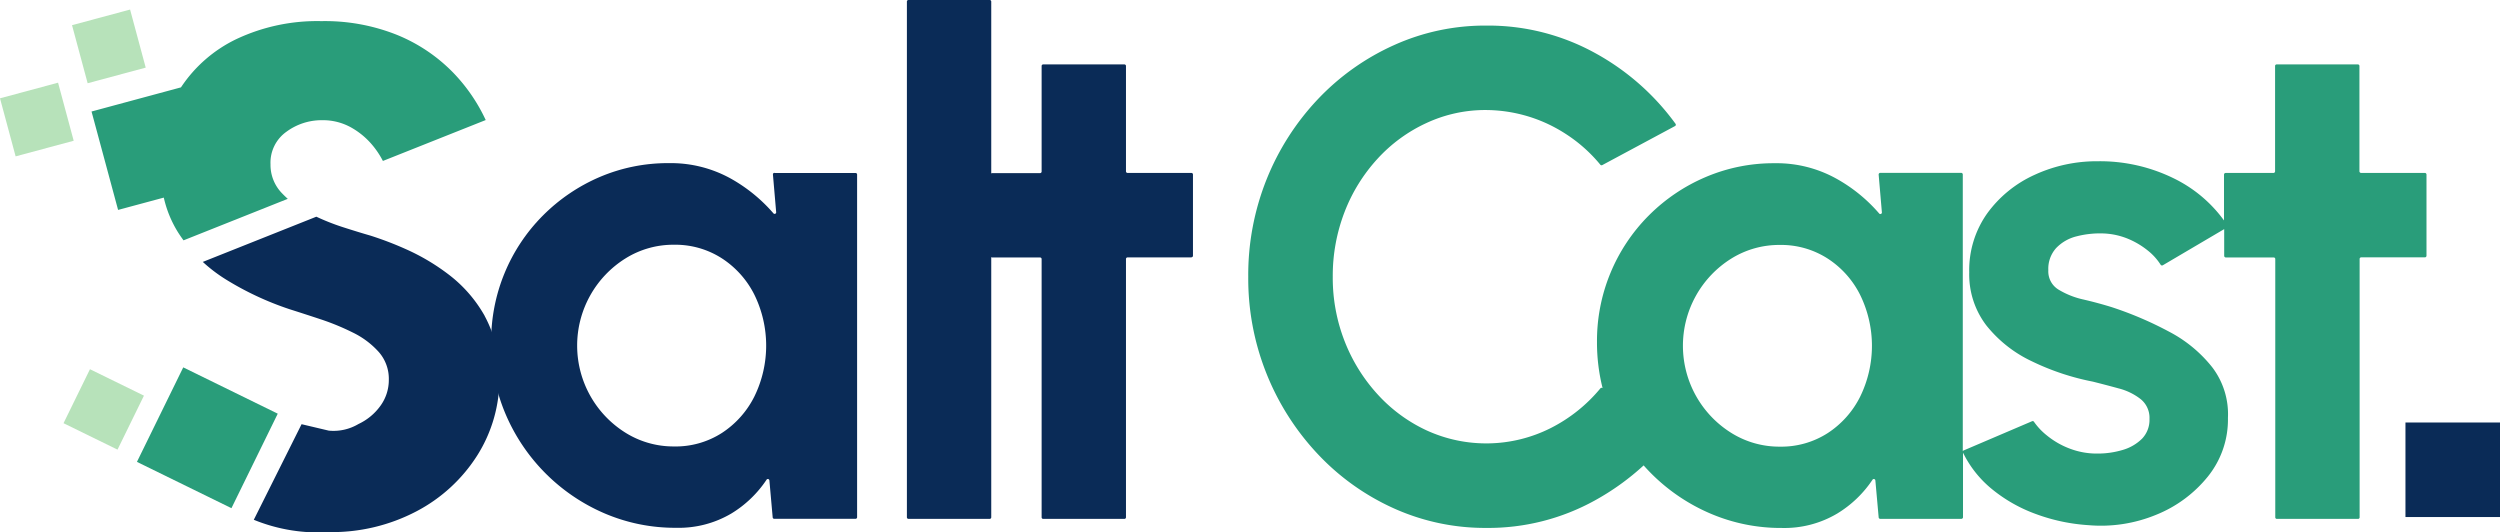 <svg id="Group_77" data-name="Group 77" xmlns="http://www.w3.org/2000/svg" xmlns:xlink="http://www.w3.org/1999/xlink" width="160.048" height="34.063" viewBox="0 0 160.048 34.063">
  <defs>
    <clipPath id="clip-path">
      <rect id="Rectangle_210" data-name="Rectangle 210" width="160.048" height="34.063" fill="#b7e2ba"/>
    </clipPath>
  </defs>
  <path id="Path_38" data-name="Path 38" d="M0,0H6.737V6.737H0Z" transform="matrix(0.44, -0.898, 0.898, 0.44, 8.767, 29.569)" fill="#299d7a"/>
  <g id="Group_59" data-name="Group 59">
    <g id="Group_58" data-name="Group 58" clip-path="url(#clip-path)">
      <path id="Path_26" data-name="Path 26" d="M77.34,69.717a8.652,8.652,0,0,0-2.291-2.639,13.644,13.644,0,0,0-2.737-1.629,21.625,21.625,0,0,0-2.3-.88q-.7-.2-1.77-.543a14.573,14.573,0,0,1-1.682-.664l-7.269,2.894a9.857,9.857,0,0,0,1.5,1.137,19.294,19.294,0,0,0,4.051,1.89q.89.282,1.976.641a15.574,15.574,0,0,1,2.085.858,5.381,5.381,0,0,1,1.651,1.238A2.6,2.6,0,0,1,71.2,73.8a2.806,2.806,0,0,1-.532,1.662,3.627,3.627,0,0,1-1.412,1.173,3.13,3.13,0,0,1-1.9.423l-1.741-.412-3.059,6.119a10.882,10.882,0,0,0,4.8.788,11.656,11.656,0,0,0,5.625-1.336,10.214,10.214,0,0,0,3.888-3.584,9.183,9.183,0,0,0,1.412-4.985,7.933,7.933,0,0,0-.945-3.931" transform="translate(-46.308 -49.489)" fill="#0a2b57"/>
      <path id="Path_27" data-name="Path 27" d="M26.765,11.966l1.7,6.3,2.926-.788a7.171,7.171,0,0,0,.925,2.244c.108.169.221.332.338.492l6.673-2.657q-.2-.181-.387-.377a2.6,2.6,0,0,1-.717-1.835,2.423,2.423,0,0,1,1.021-2.085,3.8,3.8,0,0,1,2.281-.738,3.7,3.7,0,0,1,1.9.489A4.89,4.89,0,0,1,44.8,14.184a5.462,5.462,0,0,1,.618.947L52,12.512A11.068,11.068,0,0,0,49.9,9.46,10.591,10.591,0,0,0,46.345,7.07a12.412,12.412,0,0,0-4.865-.89A12.121,12.121,0,0,0,36.06,7.32a8.833,8.833,0,0,0-3.569,3.1Z" transform="translate(-20.905 -4.827)" fill="#299d7a"/>
      <rect id="Rectangle_206" data-name="Rectangle 206" width="3.848" height="3.848" transform="matrix(0.966, -0.26, 0.26, 0.966, 4.611, 1.612)" fill="#b7e2ba"/>
      <rect id="Rectangle_207" data-name="Rectangle 207" width="3.848" height="3.848" transform="matrix(0.966, -0.26, 0.26, 0.966, 0, 6.294)" fill="#b7e2ba"/>
      <rect id="Rectangle_208" data-name="Rectangle 208" width="3.848" height="3.848" transform="translate(4.067 27.093) rotate(-63.912)" fill="#b7e2ba"/>
      <path id="Path_28" data-name="Path 28" d="M161.751,48.366h5.187a.1.1,0,0,1,.1.1v21.94a.1.1,0,0,1-.1.1h-5.205a.1.1,0,0,1-.1-.095l-.209-2.353a.1.1,0,0,0-.189-.046,7.184,7.184,0,0,1-2.241,2.15,6.613,6.613,0,0,1-3.533.919,11.47,11.47,0,0,1-4.607-.93,12.044,12.044,0,0,1-6.323-6.357,11.585,11.585,0,0,1-.919-4.607,11.352,11.352,0,0,1,3.322-8.106,11.532,11.532,0,0,1,3.632-2.459,11.093,11.093,0,0,1,4.43-.886,7.9,7.9,0,0,1,3.931.975,10.16,10.16,0,0,1,2.748,2.231.1.1,0,0,0,.181-.074l-.206-2.4a.1.1,0,0,1,.1-.113m-6.426,17.519a5.483,5.483,0,0,0,3.057-.864,5.968,5.968,0,0,0,2.082-2.337,7.412,7.412,0,0,0,0-6.512,5.941,5.941,0,0,0-2.093-2.337,5.5,5.5,0,0,0-3.046-.864,5.775,5.775,0,0,0-3.112.875,6.577,6.577,0,0,0,.022,11.174,5.79,5.79,0,0,0,3.09.864" transform="translate(-112.167 -37.292)" fill="#0a2b57"/>
      <path id="Path_29" data-name="Path 29" d="M265.175,33.118V.1a.1.1,0,0,1,.1-.1h5.2a.1.1,0,0,1,.1.1V33.118a.1.1,0,0,1-.1.1h-5.2a.1.1,0,0,1-.1-.1" transform="translate(-207.116)" fill="#0a2b57"/>
      <path id="Path_30" data-name="Path 30" d="M302.438,31.175h-4.089a.1.1,0,0,0-.1.1V47.815a.1.1,0,0,1-.1.1h-5.2a.1.1,0,0,1-.1-.1V31.279a.1.1,0,0,0-.1-.1h-3.07a.1.1,0,0,1-.1-.1v-5.2a.1.1,0,0,1,.1-.1h3.07a.1.1,0,0,0,.1-.1V18.92a.1.1,0,0,1,.1-.1h5.2a.1.1,0,0,1,.1.1v6.747a.1.1,0,0,0,.1.1h4.089a.1.1,0,0,1,.1.1v5.2a.1.1,0,0,1-.1.1" transform="translate(-226.165 -14.696)" fill="#0a2b57"/>
      <path id="Union_11" data-name="Union 11" d="M29.563,31.229a11.994,11.994,0,0,1-3.776-2.567q-.246-.247-.474-.506a16.067,16.067,0,0,1-3.14,2.253,14.1,14.1,0,0,1-6.933,1.75,14.2,14.2,0,0,1-5.914-1.25,15.277,15.277,0,0,1-4.862-3.465A16.391,16.391,0,0,1,0,16.079,16.467,16.467,0,0,1,1.183,9.824,16.267,16.267,0,0,1,4.464,4.705,15.384,15.384,0,0,1,9.325,1.254,14.151,14.151,0,0,1,15.24,0a14.184,14.184,0,0,1,6.933,1.74,15.646,15.646,0,0,1,5.176,4.54.1.1,0,0,1-.034.156L22.665,8.931a.1.1,0,0,1-.127-.027A9.57,9.57,0,0,0,20.3,6.919a9.448,9.448,0,0,0-5.524-1.505,8.957,8.957,0,0,0-3.365.822,9.781,9.781,0,0,0-3.144,2.3,10.726,10.726,0,0,0-2.106,3.41,11.355,11.355,0,0,0-.751,4.129,11.155,11.155,0,0,0,.764,4.143,10.9,10.9,0,0,0,2.116,3.4,9.832,9.832,0,0,0,3.134,2.3,9.168,9.168,0,0,0,7.95-.156,9.942,9.942,0,0,0,3.169-2.536.1.1,0,0,1,.127-.026l.015.009a11.951,11.951,0,0,1-.359-2.951,11.362,11.362,0,0,1,3.322-8.106A11.49,11.49,0,0,1,29.277,9.7a11.069,11.069,0,0,1,4.429-.888,7.866,7.866,0,0,1,3.929.978,10.062,10.062,0,0,1,2.748,2.23.1.1,0,0,0,.181-.077l-.206-2.4a.109.109,0,0,1,.1-.116h5.186a.106.106,0,0,1,.1.106V27.249a.114.114,0,0,1,.055-.05l4.381-1.871a.1.1,0,0,1,.123.038,4.106,4.106,0,0,0,.818.868,5.205,5.205,0,0,0,1.428.831,4.867,4.867,0,0,0,1.829.334,5.591,5.591,0,0,0,1.6-.231,2.918,2.918,0,0,0,1.241-.72,1.736,1.736,0,0,0,.477-1.263,1.536,1.536,0,0,0-.567-1.273,3.815,3.815,0,0,0-1.416-.687q-.853-.233-1.651-.433a15.9,15.9,0,0,1-3.91-1.307,8.172,8.172,0,0,1-2.9-2.291,5.372,5.372,0,0,1-1.095-3.4,6.261,6.261,0,0,1,1.162-3.786,7.628,7.628,0,0,1,3.035-2.459,9.511,9.511,0,0,1,4.039-.864A10.713,10.713,0,0,1,59.25,9.78a8.645,8.645,0,0,1,3.217,2.695V9.541a.106.106,0,0,1,.1-.106h3.07a.106.106,0,0,0,.1-.1V2.586a.1.1,0,0,1,.1-.1h5.195a.1.1,0,0,1,.105.1V9.332a.106.106,0,0,0,.105.1h4.088a.106.106,0,0,1,.1.106v5.2a.106.106,0,0,1-.1.1H71.254a.1.1,0,0,0-.105.1V31.481a.1.1,0,0,1-.105.1H65.849a.1.1,0,0,1-.1-.1V14.944a.1.1,0,0,0-.1-.1h-3.07a.106.106,0,0,1-.1-.1V13.03L58.55,15.344a.105.105,0,0,1-.14-.034,3.669,3.669,0,0,0-.811-.9,5.169,5.169,0,0,0-1.263-.755,4.579,4.579,0,0,0-1.482-.343,6.021,6.021,0,0,0-1.817.178,2.7,2.7,0,0,0-1.317.754,1.977,1.977,0,0,0-.5,1.415,1.365,1.365,0,0,0,.665,1.251,5.247,5.247,0,0,0,1.607.632q.941.22,1.8.488A22.738,22.738,0,0,1,58.96,19.6a8.589,8.589,0,0,1,2.759,2.281,4.958,4.958,0,0,1,1,3.236,5.817,5.817,0,0,1-1.285,3.753,8.159,8.159,0,0,1-3.309,2.447,9.267,9.267,0,0,1-4.33.666,11.834,11.834,0,0,1-3.334-.7,9.637,9.637,0,0,1-2.848-1.607,6.935,6.935,0,0,1-1.855-2.337v4.139a.106.106,0,0,1-.1.1h-5.2a.1.1,0,0,1-.1-.1l-.21-2.351a.1.1,0,0,0-.187-.048A7.205,7.205,0,0,1,37.7,31.242a6.619,6.619,0,0,1-3.532.92A11.466,11.466,0,0,1,29.563,31.229Zm1.361-16.312a6.576,6.576,0,0,0,.023,11.174,5.79,5.79,0,0,0,3.089.865,5.487,5.487,0,0,0,3.057-.865,5.954,5.954,0,0,0,2.081-2.335,7.408,7.408,0,0,0,0-6.513,5.918,5.918,0,0,0-2.09-2.335,5.5,5.5,0,0,0-3.048-.865A5.8,5.8,0,0,0,30.924,14.917Z" transform="translate(79.912 1.638)" fill="#299d7a" stroke="rgba(0,0,0,0)" stroke-width="1"/>
      <rect id="Rectangle_209" data-name="Rectangle 209" width="6.052" height="6.052" transform="translate(153.996 27.048)" fill="#0a2b57"/>
    </g>
  </g>
</svg>
